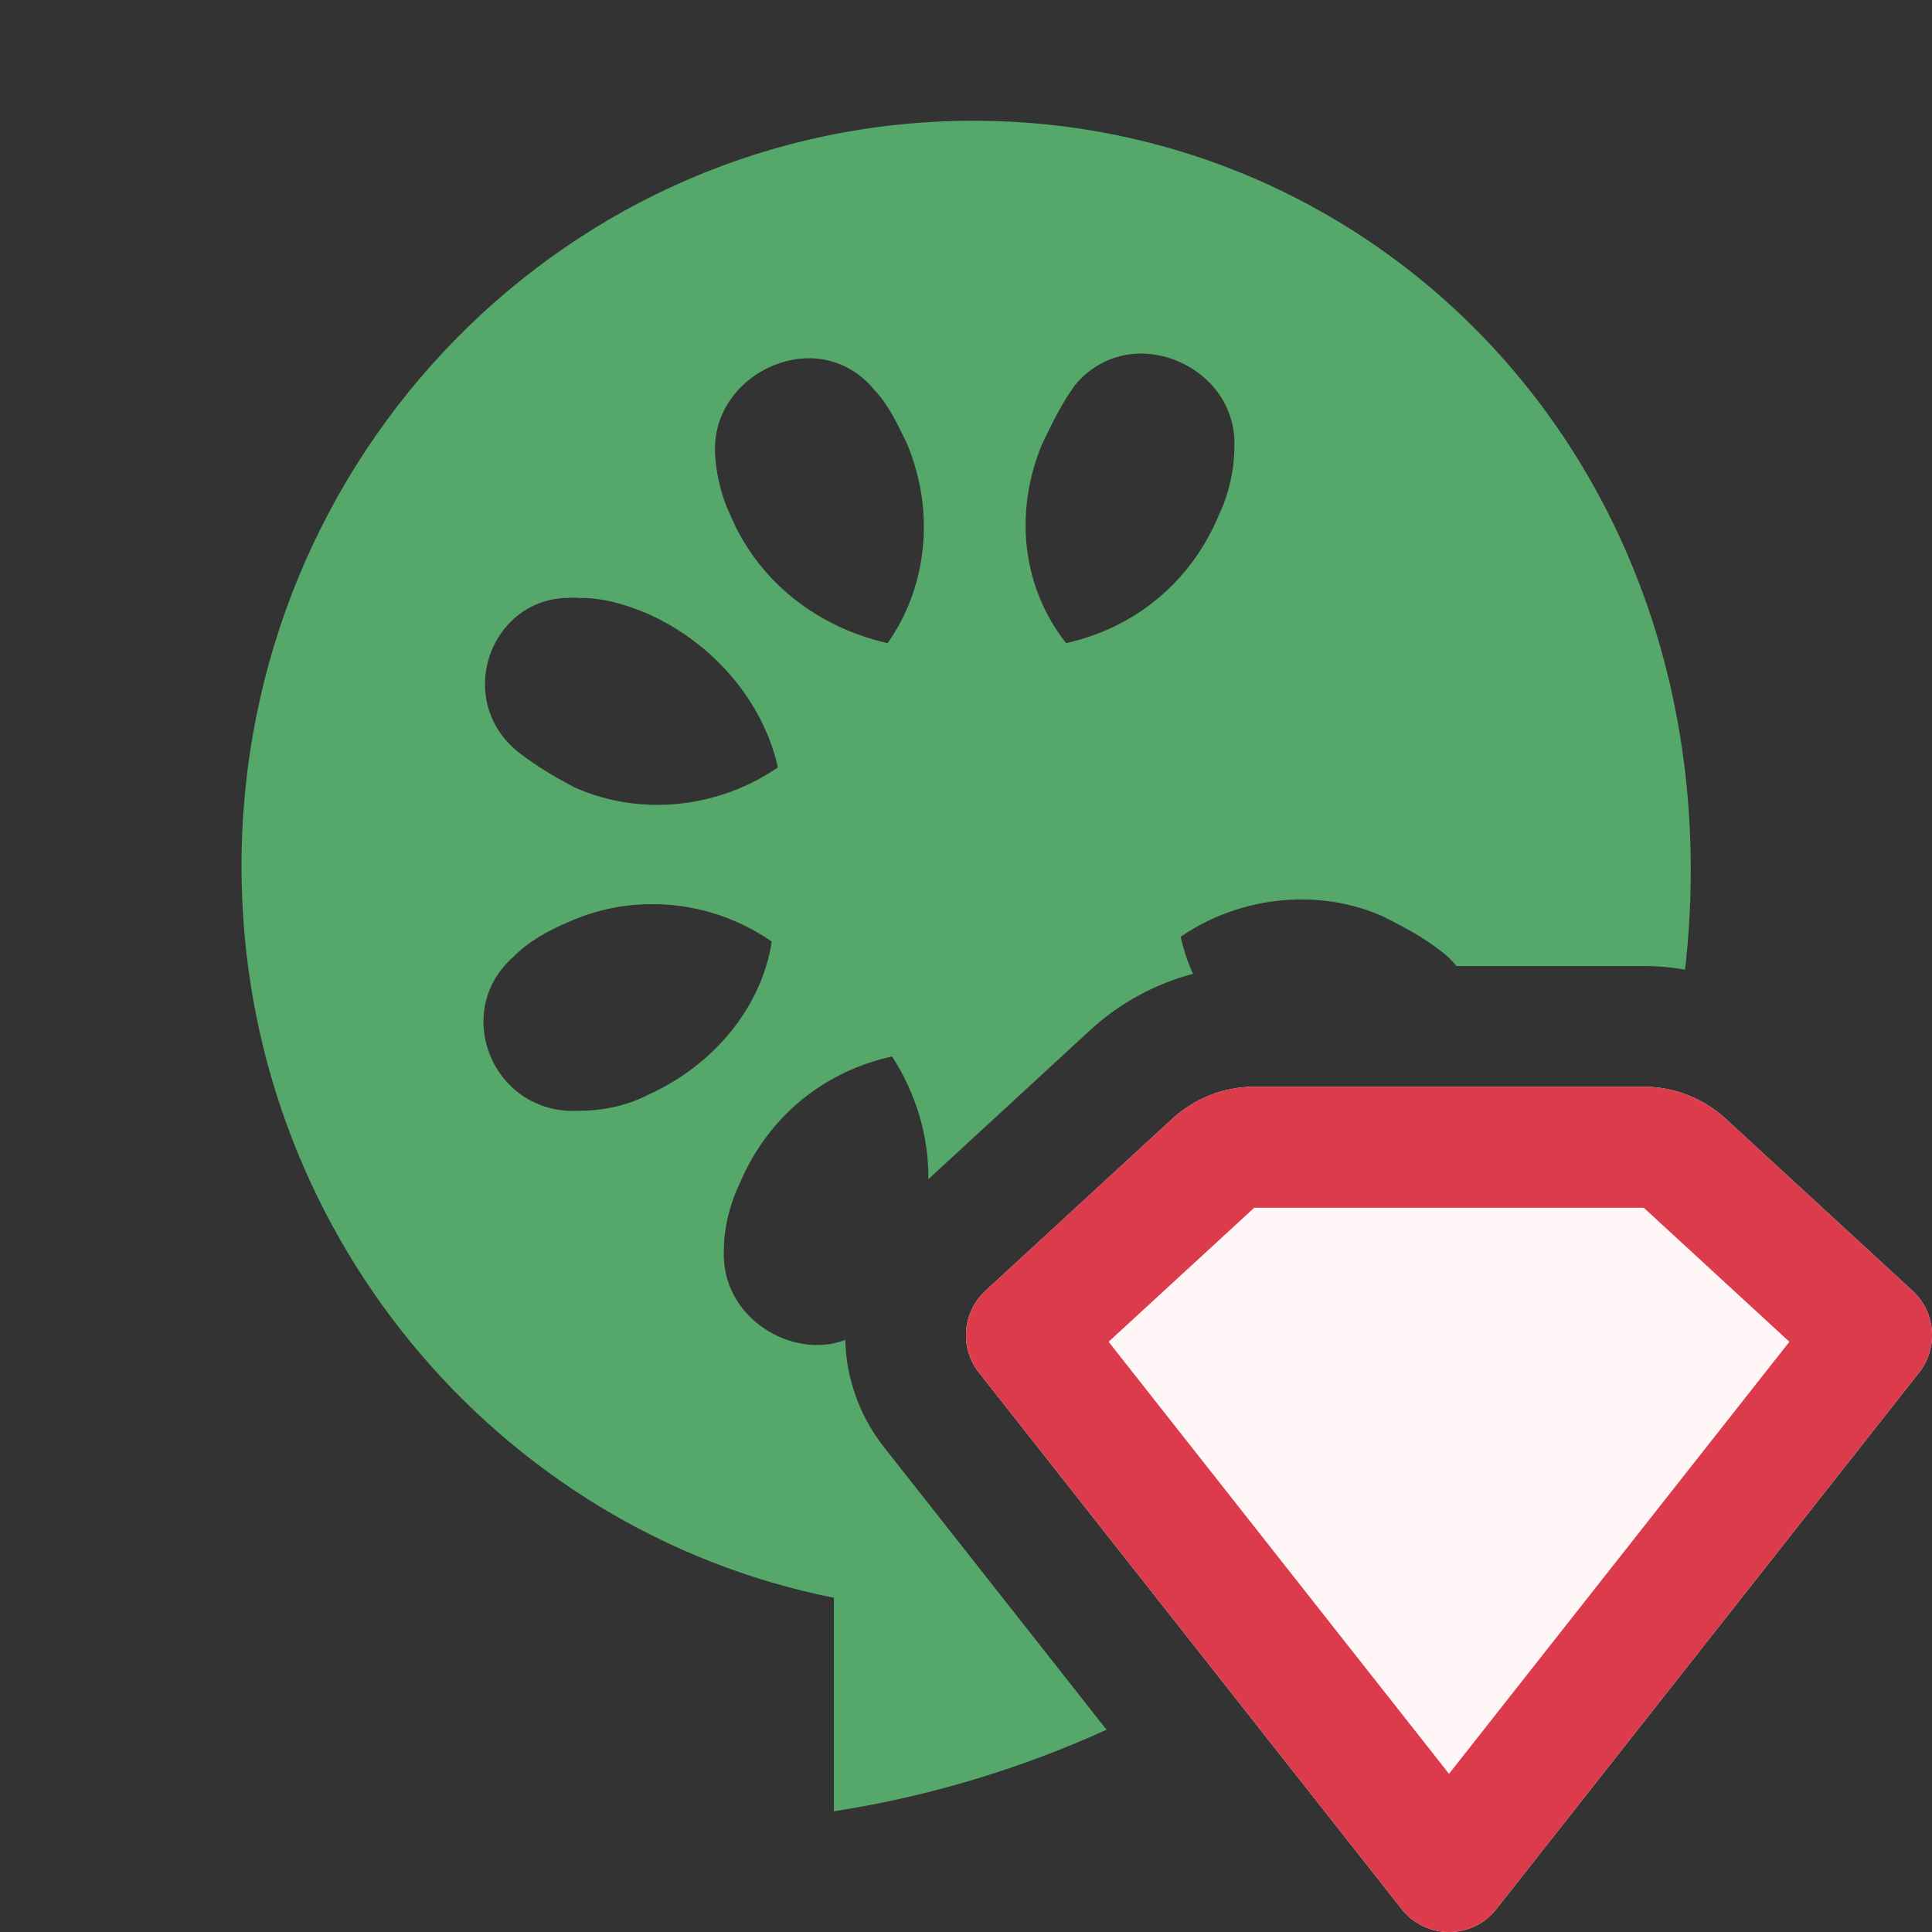 <svg width="16" height="16" viewBox="0 0 16 16" fill="none" xmlns="http://www.w3.org/2000/svg">
<rect x="0" y="0" width="16" height="16" fill="#333333" stroke="none"/>
<path fill-rule="evenodd" clip-rule="evenodd" d="M12.062 8C12.025 7.954 11.981 7.912 11.93 7.874C11.779 7.757 11.632 7.681 11.482 7.604L11.457 7.591C11.248 7.498 11.029 7.453 10.81 7.449C10.445 7.442 10.076 7.552 9.778 7.758C9.801 7.863 9.835 7.966 9.88 8.065C9.566 8.148 9.274 8.306 9.031 8.529L7.688 9.766C7.693 9.412 7.586 9.057 7.388 8.749C6.831 8.872 6.358 9.24 6.119 9.817C6.04 9.982 5.995 10.18 5.995 10.345C5.963 10.911 6.56 11.265 7 11.097C7.008 11.41 7.114 11.723 7.322 11.986L9.164 14.325C8.448 14.65 7.687 14.88 6.906 15V13.232C4.115 12.677 2 10.18 2 7.175C2 3.762 4.712 1 8.063 1C11.415 1 14.227 3.808 13.988 7.658C13.98 7.783 13.969 7.907 13.955 8.03C13.843 8.01 13.728 8 13.613 8H12.062ZM8.903 3.189C9.068 2.989 9.303 2.908 9.525 2.932C9.897 2.971 10.247 3.279 10.222 3.717C10.222 3.882 10.177 4.093 10.098 4.257C9.859 4.834 9.386 5.202 8.829 5.326C8.471 4.873 8.391 4.255 8.63 3.678L8.642 3.653C8.717 3.498 8.79 3.346 8.903 3.189ZM4.798 9.199C4.082 9.24 3.734 8.378 4.251 7.925C4.371 7.802 4.525 7.712 4.724 7.629C4.933 7.537 5.152 7.492 5.371 7.488C5.733 7.481 6.089 7.589 6.391 7.797C6.311 8.332 5.916 8.823 5.358 9.071C5.199 9.153 4.998 9.199 4.798 9.199ZM5.36 5.081C5.161 4.999 4.999 4.952 4.8 4.952C4.76 4.948 4.725 4.95 4.688 4.952L4.676 4.952C4.048 4.986 3.767 5.802 4.29 6.227C4.449 6.35 4.604 6.44 4.763 6.523C5.32 6.77 5.964 6.685 6.442 6.355C6.323 5.82 5.917 5.328 5.36 5.081ZM7.24 3.228C7.352 3.345 7.425 3.496 7.5 3.651L7.513 3.678C7.752 4.255 7.67 4.873 7.351 5.326C6.794 5.202 6.284 4.834 6.045 4.258C5.966 4.093 5.921 3.882 5.921 3.717C5.921 3.305 6.267 3.006 6.63 2.97C6.848 2.949 7.075 3.027 7.24 3.228Z" fill="#55A76A"/>
<path fill-rule="evenodd" clip-rule="evenodd" d="M15.893 11.367L12.393 15.809C12.193 16.064 11.807 16.064 11.607 15.809L8.107 11.367C7.945 11.162 7.969 10.866 8.162 10.689L9.709 9.265C9.894 9.095 10.136 9 10.387 9H13.613C13.864 9 14.106 9.095 14.291 9.265L15.838 10.689C16.031 10.866 16.055 11.162 15.893 11.367Z" fill="#FFF7F7"/>
<path fill-rule="evenodd" clip-rule="evenodd" d="M12 14.69L14.819 11.112L13.613 10.002L10.387 10.002L9.181 11.112L12 14.69ZM15.893 11.367L12.393 15.809C12.193 16.064 11.807 16.064 11.607 15.809L8.107 11.367C7.945 11.162 7.969 10.866 8.162 10.689L9.709 9.265C9.894 9.095 10.136 9 10.387 9H13.613C13.864 9 14.106 9.095 14.291 9.265L15.838 10.689C16.031 10.866 16.055 11.162 15.893 11.367Z" fill="#DB3B4B"/>
</svg>
